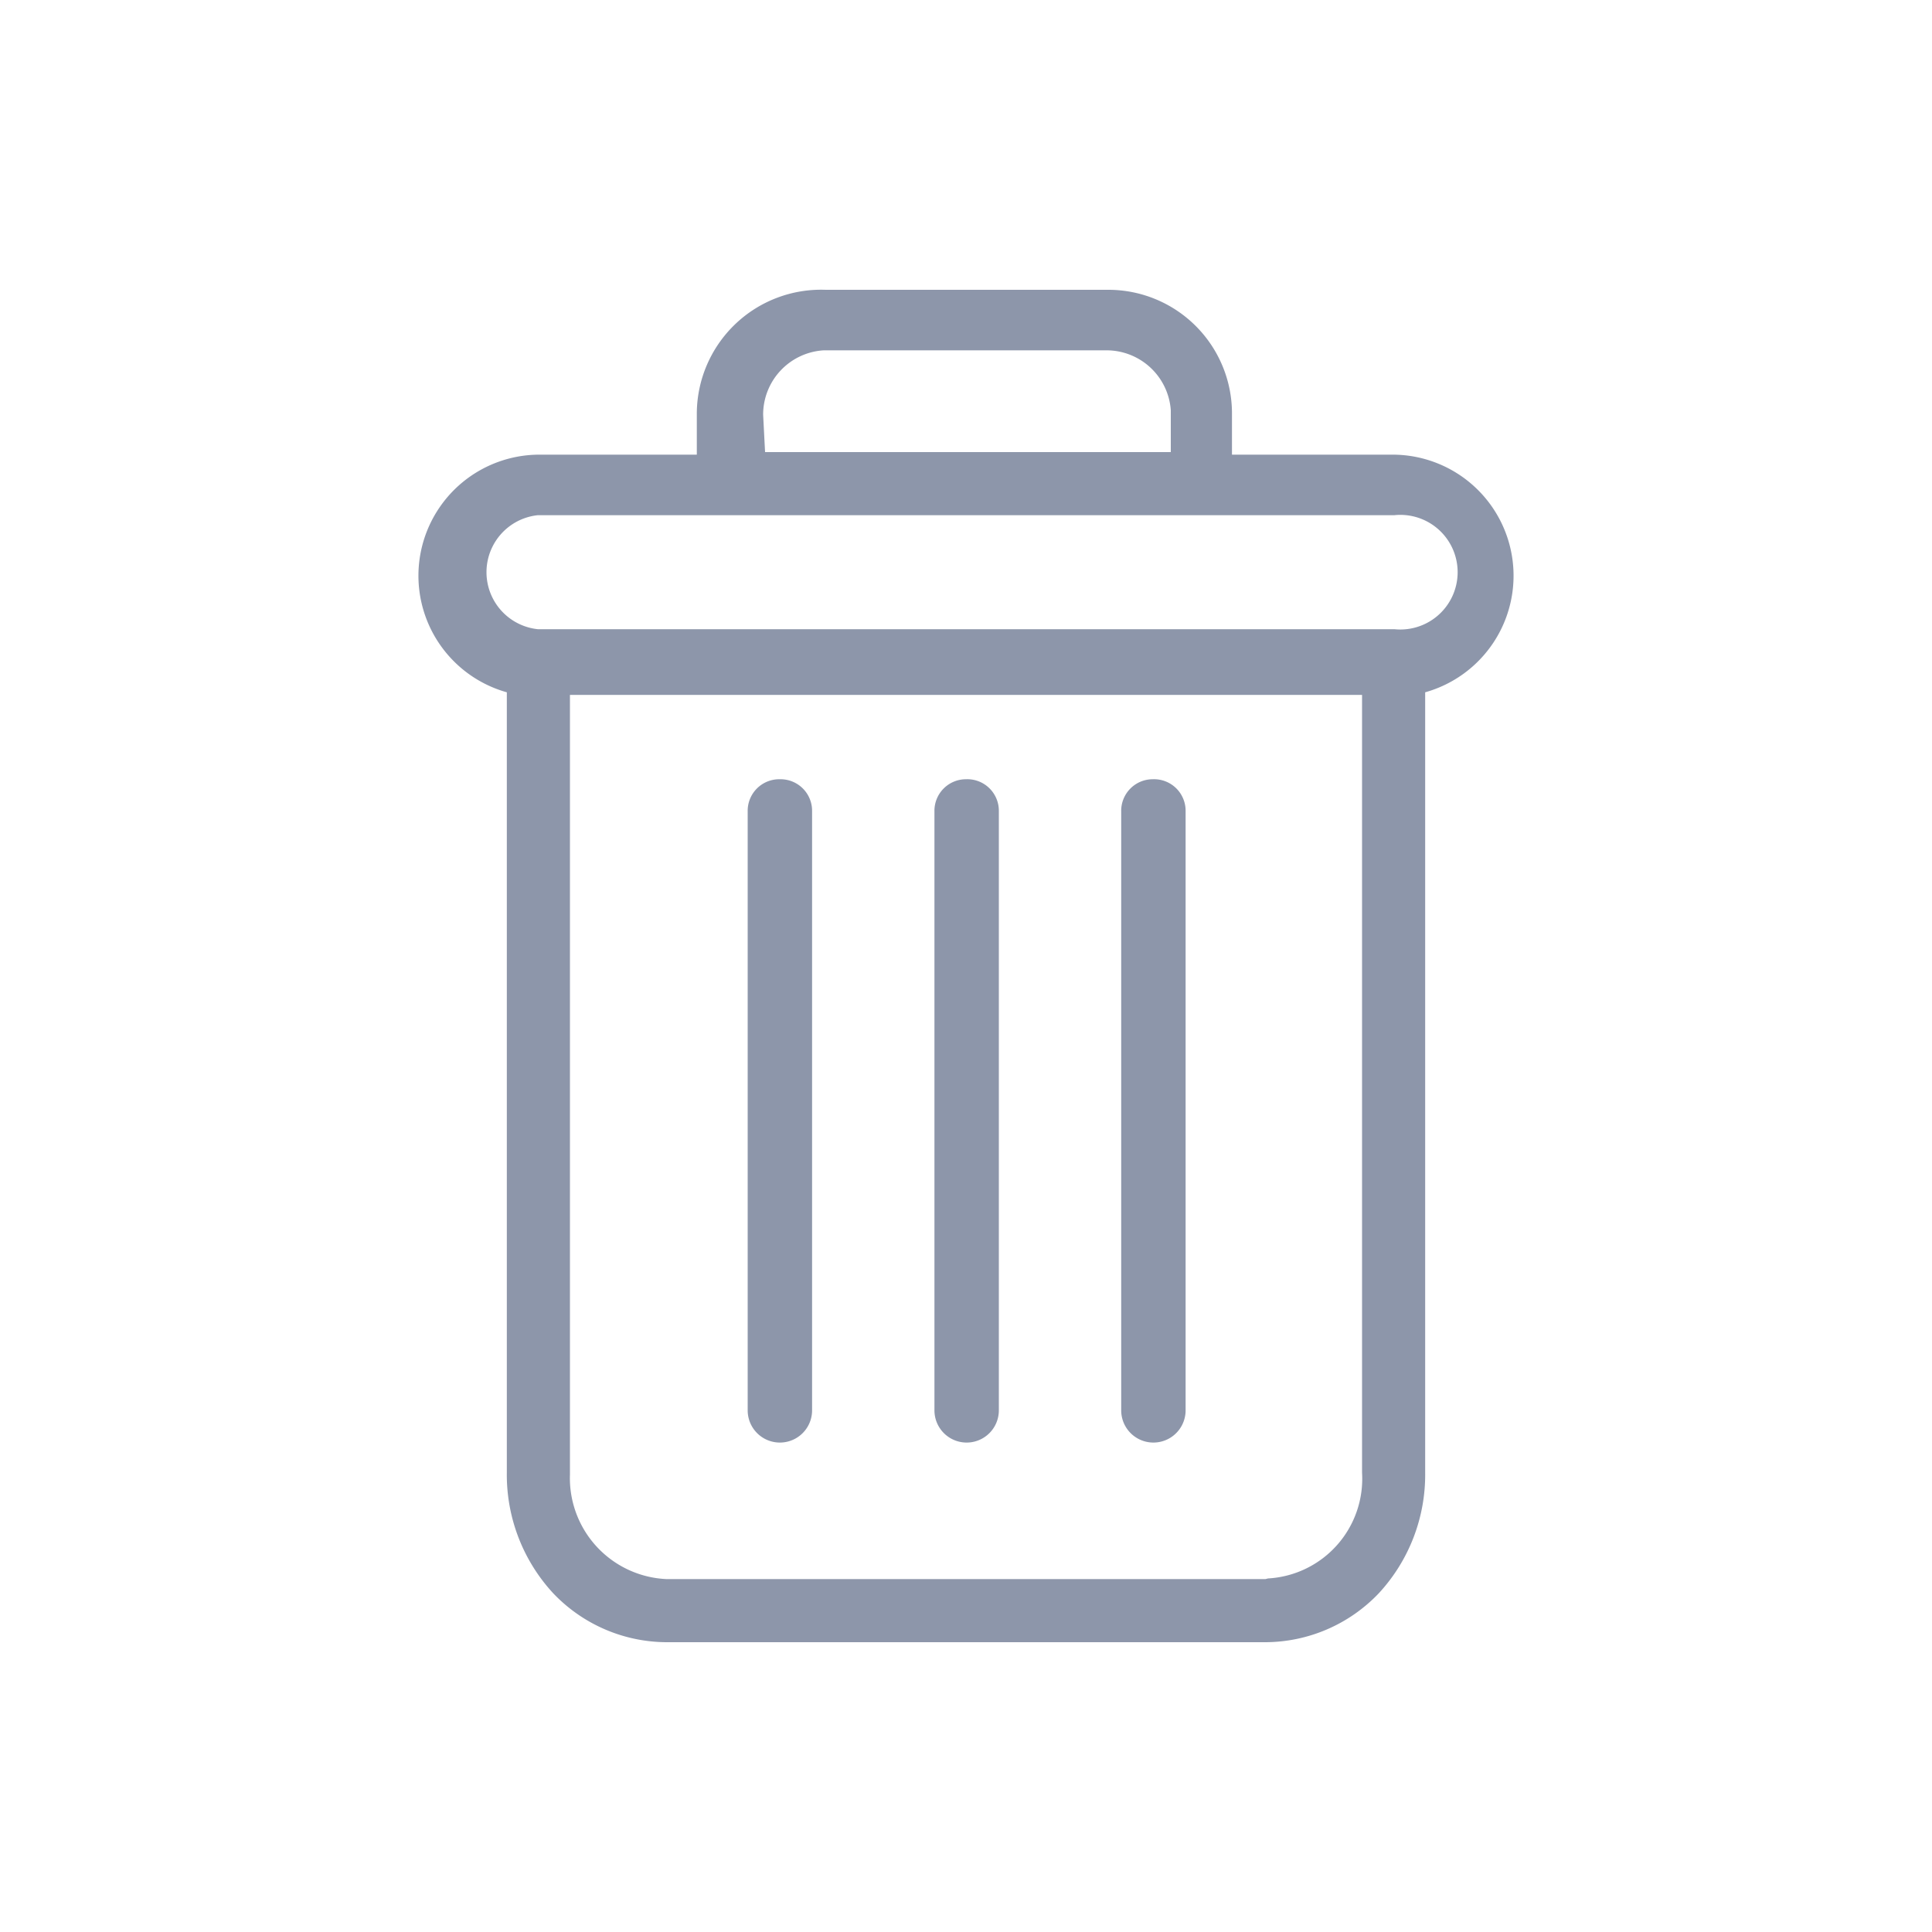 <svg id="_015---Cream-Pot" data-name=" 015---Cream-Pot" xmlns="http://www.w3.org/2000/svg" viewBox="0 0 30 30"><defs><style>.cls-1{fill:#8d96aa;}</style></defs><g id="delete"><path id="Path_7093" data-name="Path 7093" class="cls-1" d="M17.9,12.1a.49.49,0,0,0-.49.5h0v9.3a.49.49,0,0,0,1,0V12.6A.49.49,0,0,0,17.9,12.1Z"/><path id="Path_7094" data-name="Path 7094" class="cls-1" d="M12.1,12.1a.49.49,0,0,0-.49.5h0v9.3a.49.49,0,1,0,1,0V12.6a.49.49,0,0,0-.49-.5Z"/><path id="Path_7095" data-name="Path 7095" class="cls-1" d="M7.87,10.75V22.87a2.71,2.71,0,0,0,.72,1.87,2.44,2.44,0,0,0,1.76.76h9.3a2.44,2.44,0,0,0,1.76-.76,2.71,2.71,0,0,0,.72-1.87V10.75a1.88,1.88,0,0,0-.48-3.69H19.13V6.44A1.92,1.92,0,0,0,17.21,4.5H12.82a1.93,1.93,0,0,0-2,1.92v.64H8.35a1.88,1.88,0,0,0-.48,3.69ZM19.65,24.52h-9.3a1.57,1.57,0,0,1-1.5-1.62V10.79h12.3V22.87a1.55,1.55,0,0,1-1.46,1.64ZM11.85,6.44a1,1,0,0,1,.94-1h4.39a1,1,0,0,1,1,.93v.65h-6.3ZM8.35,8h13.3a.89.89,0,1,1,0,1.77H8.35A.89.89,0,0,1,8.35,8Z"/><path id="Path_7096" data-name="Path 7096" class="cls-1" d="M15,12.1a.49.49,0,0,0-.49.5h0v9.3a.49.49,0,1,0,1,0V12.6A.49.49,0,0,0,15,12.1Z"/></g></svg>
